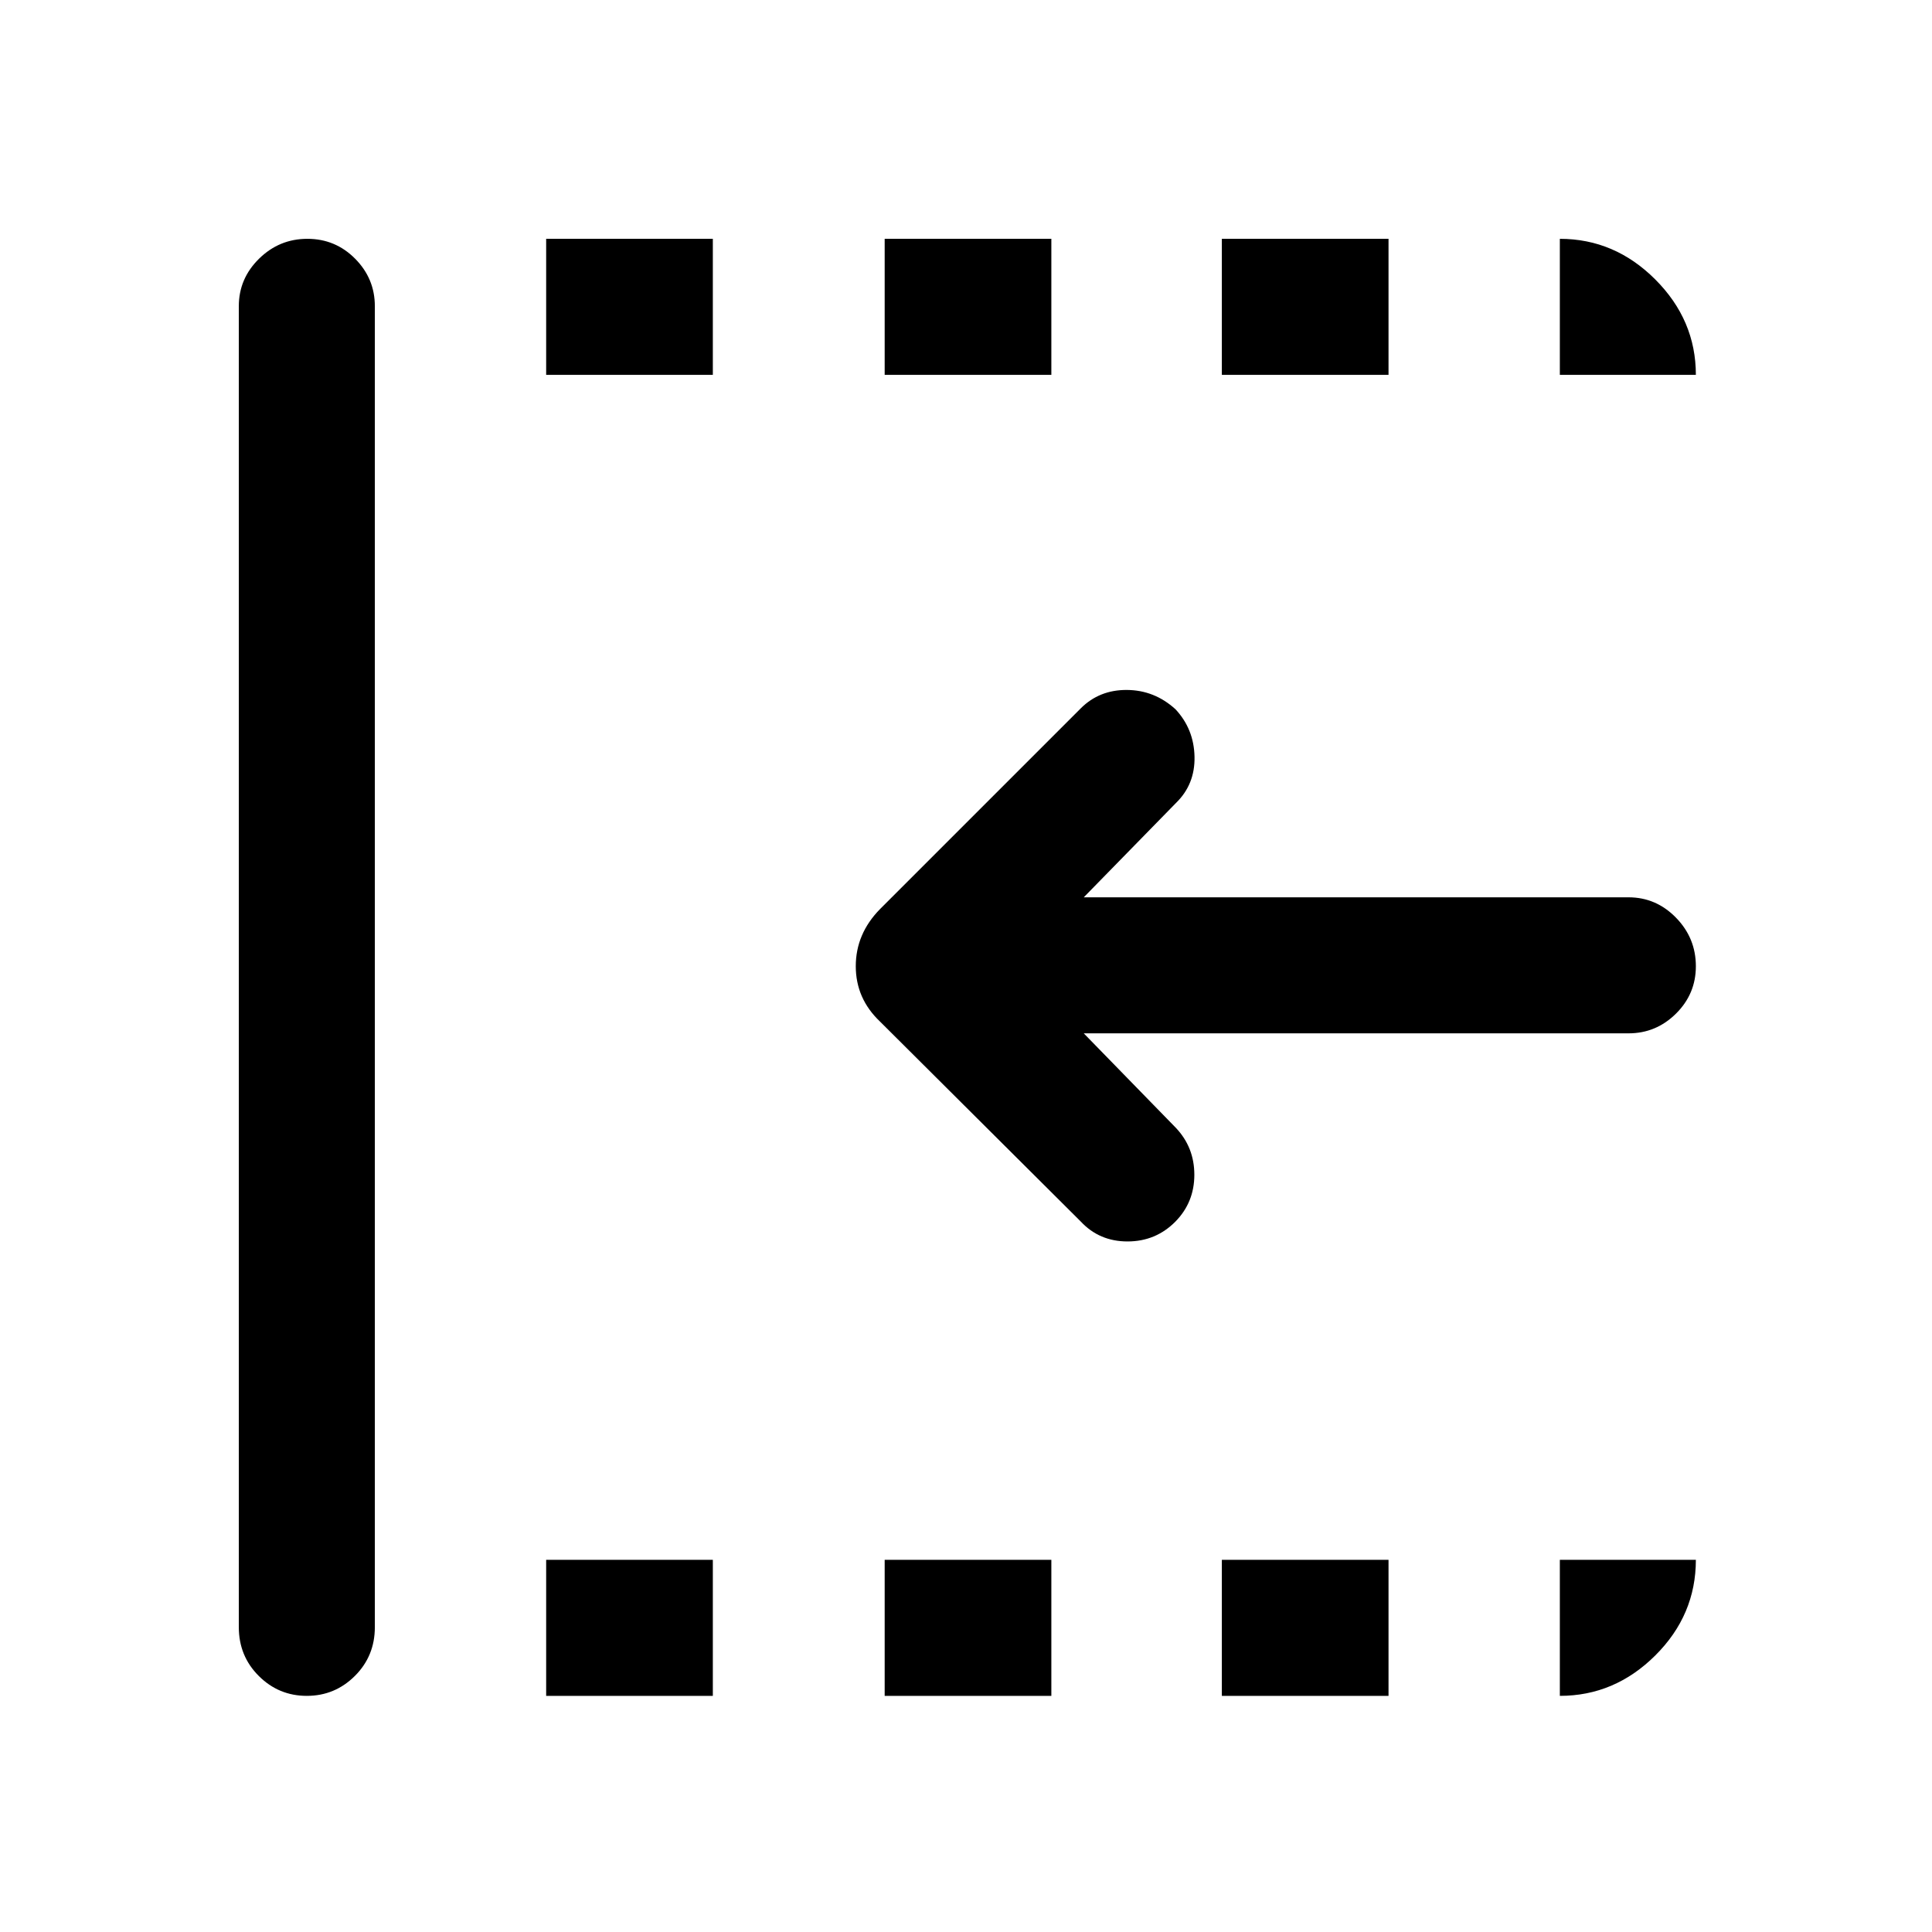 <svg xmlns="http://www.w3.org/2000/svg" height="40" viewBox="0 96 960 960" width="40"><path d="m537.026 702.974-99.769-99.385q-12.025-11.405-12.025-27.491t12.025-28.354l99.769-99.769q9.231-9.231 22.93-9.141 13.7.09 24.136 9.593 9.164 9.83 9.458 23.573.295 13.743-9.192 22.974l-45.847 46.899h270.693q13.696 0 23.578 10.113 9.883 10.112 9.883 24.149 0 13.753-9.883 23.539-9.882 9.787-23.578 9.787H538.511l45.719 46.899q9.231 9.704 9.231 23.39t-9.436 23.291q-9.769 9.83-23.769 9.83-13.999 0-23.23-9.897ZM152.45 938.665q-13.947 0-23.864-9.891-9.918-9.891-9.918-24.236V248.129q0-13.696 10.053-23.578 10.052-9.883 23.999-9.883t23.742 9.883q9.794 9.882 9.794 23.578v656.409q0 14.345-9.929 24.236-9.93 9.891-23.877 9.891Zm118.935 0v-67.588h82.82v67.588h-82.82Zm0-656.409v-67.588h82.82v67.588h-82.82ZM439.59 938.665v-67.588h82.82v67.588h-82.82Zm0-656.409v-67.588h82.82v67.588h-82.82Zm167.538 656.409v-67.588h82.821v67.588h-82.821Zm0-656.409v-67.588h82.821v67.588h-82.821Zm167.949 0v-67.588q27.23 0 47.409 20.179t20.179 47.409h-67.588Zm0 656.409v-67.588h67.588q0 27.461-20.179 47.524-20.179 20.064-47.409 20.064Z"/></svg>